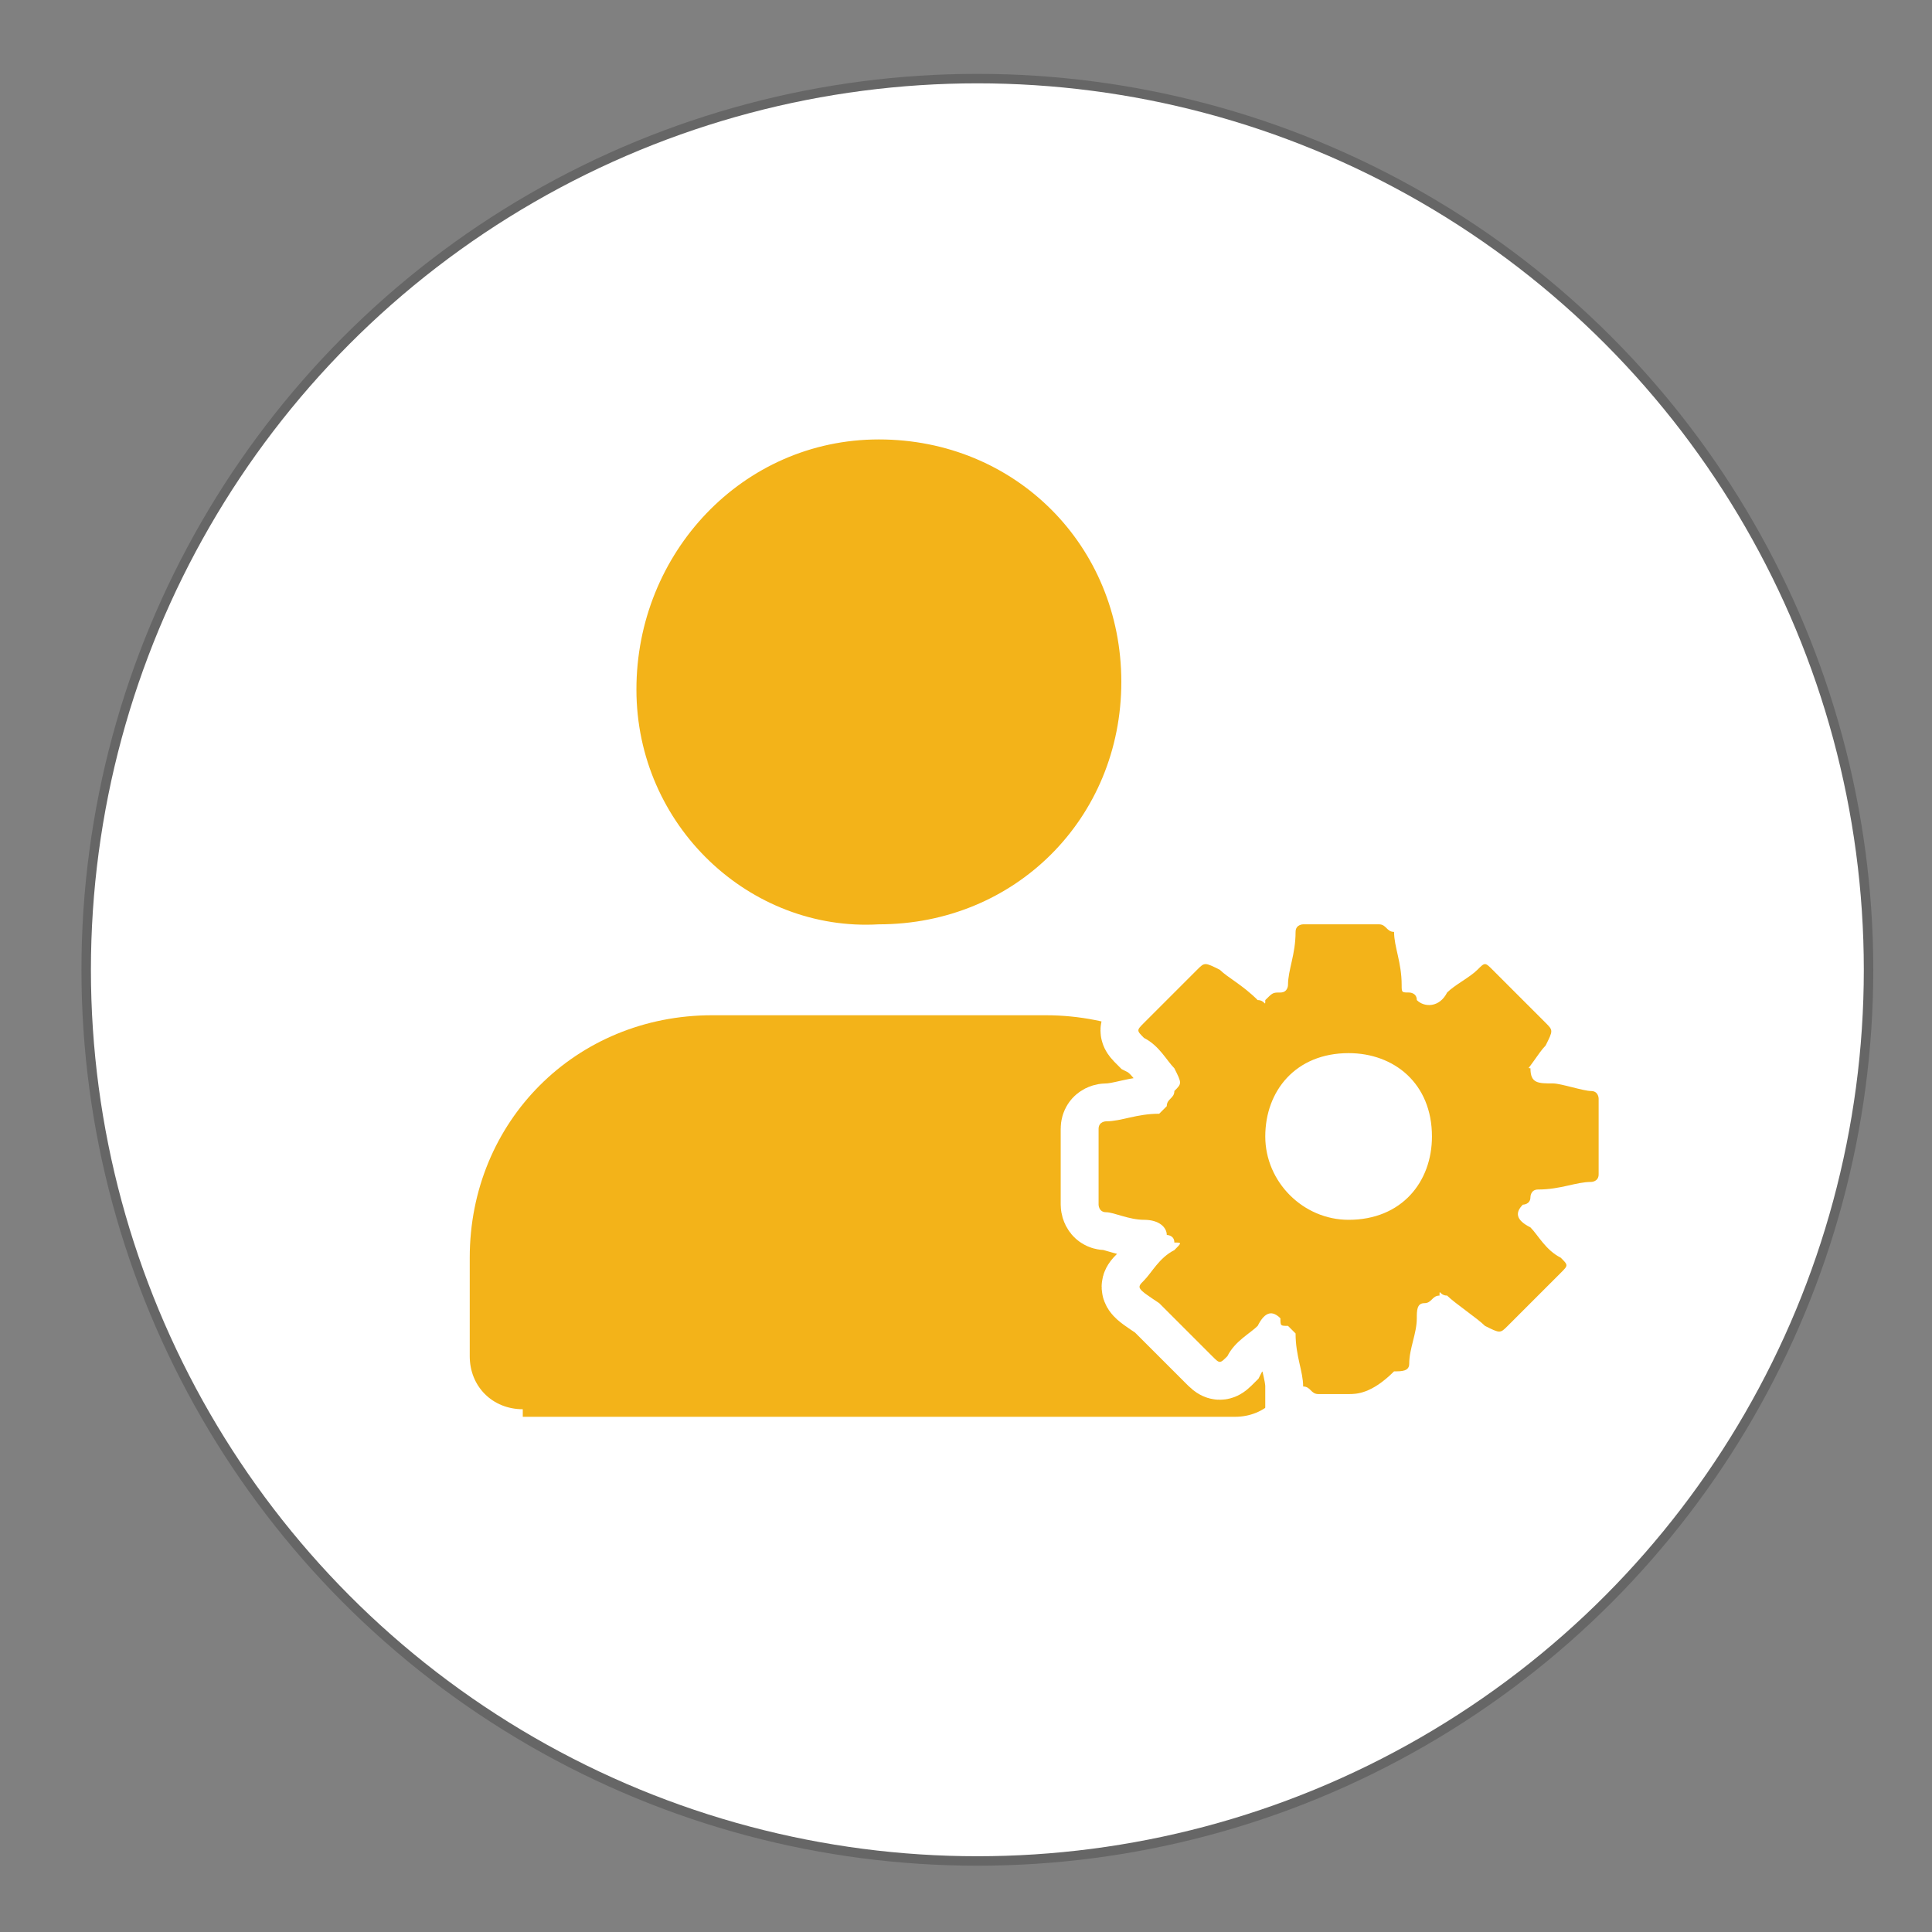 <?xml version="1.0" encoding="utf-8"?>
<!-- Generator: Adobe Illustrator 22.0.0, SVG Export Plug-In . SVG Version: 6.00 Build 0)  -->
<svg version="1.1" id="Layer_1" xmlns="http://www.w3.org/2000/svg" xmlns:xlink="http://www.w3.org/1999/xlink" x="0px" y="0px"
	 viewBox="0 0 25.5 25.5" style="enable-background:new 0 0 25.5 25.5;" xml:space="preserve">
<rect x="0" y="0" width="25.5" height="25.5" fill="#808080" stroke="none"/>
<style type="text/css">
	.st0{opacity:0.2;fill:none;stroke:#000000;stroke-width:0.25;stroke-miterlimit:10;enable-background:new    ;}
	.st1{fill:#FFFFFF;}
	.st2{fill:#F3B319;}
	.st3{fill:none;stroke:#FFFFFF;stroke-miterlimit:10;}
</style>
<g>
	<g>
		<circle class="st0" cx="12.9" cy="12.8" r="11.7"/>
		<circle class="st1" cx="12.9" cy="12.8" r="11.7"/>
	</g>
	<circle class="st1" cx="12.9" cy="12.8" r="11.6"/>
</g>
<g>
	<path class="st2" d="M6.9,18.6c-0.4,0-0.7-0.3-0.7-0.7v-1.3c0-1.8,1.4-3.2,3.2-3.2h4.4c1.8,0,3.2,1.4,3.2,3.2V18
		c0,0.4-0.3,0.7-0.7,0.7H6.9z M8.4,9.1c0-1.8,1.4-3.3,3.2-3.3s3.2,1.4,3.2,3.2s-1.4,3.2-3.2,3.2l0,0C9.9,12.3,8.4,10.9,8.4,9.1z"/>
	<path class="st3" d="M17.8,18.4c-0.1,0-0.3,0-0.4,0s-0.1-0.1-0.2-0.1c0-0.2-0.1-0.4-0.1-0.7l-0.1-0.1c-0.1,0-0.1,0-0.1-0.1
		c-0.1-0.1-0.2-0.1-0.3,0.1c-0.1,0.1-0.3,0.2-0.4,0.4c-0.1,0.1-0.1,0.1-0.2,0c-0.2-0.2-0.4-0.4-0.7-0.7C15,17,15,17,15.1,16.9
		c0.1-0.1,0.2-0.3,0.4-0.4c0.1-0.1,0.1-0.1,0-0.1c0-0.1-0.1-0.1-0.1-0.1c0-0.1-0.1-0.2-0.3-0.2c-0.2,0-0.4-0.1-0.5-0.1
		c-0.1,0-0.1-0.1-0.1-0.1c0-0.3,0-0.7,0-1c0-0.1,0.1-0.1,0.1-0.1c0.2,0,0.4-0.1,0.7-0.1l0.1-0.1c0-0.1,0.1-0.1,0.1-0.2
		c0.1-0.1,0.1-0.1,0-0.3c-0.1-0.1-0.2-0.3-0.4-0.4c-0.1-0.1-0.1-0.1,0-0.2c0.2-0.2,0.4-0.4,0.7-0.7c0.1-0.1,0.1-0.1,0.3,0
		c0.1,0.1,0.3,0.2,0.5,0.4c0.1,0,0.1,0.1,0.1,0c0.1-0.1,0.1-0.1,0.2-0.1c0.1,0,0.1-0.1,0.1-0.1c0-0.2,0.1-0.4,0.1-0.7
		c0-0.1,0.1-0.1,0.1-0.1c0.3,0,0.7,0,1,0c0.1,0,0.1,0.1,0.2,0.1c0,0.2,0.1,0.4,0.1,0.7c0,0.1,0,0.1,0.1,0.1c0,0,0.1,0,0.1,0.1
		c0.1,0.1,0.3,0.1,0.4-0.1c0.1-0.1,0.3-0.2,0.4-0.3c0.1-0.1,0.1-0.1,0.2,0c0.2,0.2,0.4,0.4,0.7,0.7c0.1,0.1,0.1,0.1,0,0.3
		c-0.1,0.1-0.2,0.3-0.4,0.5C20,14,20,14,20.1,14c0,0.1,0.1,0.1,0.1,0.1c0,0.2,0.1,0.2,0.3,0.2c0.1,0,0.4,0.1,0.5,0.1
		c0.1,0,0.1,0.1,0.1,0.1c0,0.3,0,0.7,0,1c0,0.1-0.1,0.1-0.1,0.1c-0.2,0-0.4,0.1-0.7,0.1c-0.1,0-0.1,0.1-0.1,0.1
		c0,0.1-0.1,0.1-0.1,0.1c-0.1,0.1-0.1,0.2,0.1,0.3c0.1,0.1,0.2,0.3,0.4,0.4c0.1,0.1,0.1,0.1,0,0.2c-0.2,0.2-0.4,0.4-0.7,0.7
		c-0.1,0.1-0.1,0.1-0.3,0c-0.1-0.1-0.4-0.3-0.5-0.4c-0.1,0-0.1-0.1-0.1,0c-0.1,0-0.1,0.1-0.2,0.1c-0.1,0-0.1,0.1-0.1,0.2
		c0,0.2-0.1,0.4-0.1,0.6c0,0.1-0.1,0.1-0.2,0.1C18.1,18.4,17.9,18.4,17.8,18.4z M17.8,13.9c-0.7,0-1.1,0.5-1.1,1.1
		c0,0.6,0.5,1.1,1.1,1.1c0.7,0,1.1-0.5,1.1-1.1C18.9,14.3,18.4,13.9,17.8,13.9z"/>
	<path class="st2" d="M17.8,18.4c-0.1,0-0.3,0-0.4,0s-0.1-0.1-0.2-0.1c0-0.2-0.1-0.4-0.1-0.7l-0.1-0.1c-0.1,0-0.1,0-0.1-0.1
		c-0.1-0.1-0.2-0.1-0.3,0.1c-0.1,0.1-0.3,0.2-0.4,0.4c-0.1,0.1-0.1,0.1-0.2,0c-0.2-0.2-0.4-0.4-0.7-0.7C15,17,15,17,15.1,16.9
		c0.1-0.1,0.2-0.3,0.4-0.4c0.1-0.1,0.1-0.1,0-0.1c0-0.1-0.1-0.1-0.1-0.1c0-0.1-0.1-0.2-0.3-0.2c-0.2,0-0.4-0.1-0.5-0.1
		c-0.1,0-0.1-0.1-0.1-0.1c0-0.3,0-0.7,0-1c0-0.1,0.1-0.1,0.1-0.1c0.2,0,0.4-0.1,0.7-0.1l0.1-0.1c0-0.1,0.1-0.1,0.1-0.2
		c0.1-0.1,0.1-0.1,0-0.3c-0.1-0.1-0.2-0.3-0.4-0.4c-0.1-0.1-0.1-0.1,0-0.2c0.2-0.2,0.4-0.4,0.7-0.7c0.1-0.1,0.1-0.1,0.3,0
		c0.1,0.1,0.3,0.2,0.5,0.4c0.1,0,0.1,0.1,0.1,0c0.1-0.1,0.1-0.1,0.2-0.1c0.1,0,0.1-0.1,0.1-0.1c0-0.2,0.1-0.4,0.1-0.7
		c0-0.1,0.1-0.1,0.1-0.1c0.3,0,0.7,0,1,0c0.1,0,0.1,0.1,0.2,0.1c0,0.2,0.1,0.4,0.1,0.7c0,0.1,0,0.1,0.1,0.1c0,0,0.1,0,0.1,0.1
		c0.1,0.1,0.3,0.1,0.4-0.1c0.1-0.1,0.3-0.2,0.4-0.3c0.1-0.1,0.1-0.1,0.2,0c0.2,0.2,0.4,0.4,0.7,0.7c0.1,0.1,0.1,0.1,0,0.3
		c-0.1,0.1-0.2,0.3-0.4,0.5C20,14,20,14,20.1,14c0,0.1,0.1,0.1,0.1,0.1c0,0.2,0.1,0.2,0.3,0.2c0.1,0,0.4,0.1,0.5,0.1
		c0.1,0,0.1,0.1,0.1,0.1c0,0.3,0,0.7,0,1c0,0.1-0.1,0.1-0.1,0.1c-0.2,0-0.4,0.1-0.7,0.1c-0.1,0-0.1,0.1-0.1,0.1
		c0,0.1-0.1,0.1-0.1,0.1c-0.1,0.1-0.1,0.2,0.1,0.3c0.1,0.1,0.2,0.3,0.4,0.4c0.1,0.1,0.1,0.1,0,0.2c-0.2,0.2-0.4,0.4-0.7,0.7
		c-0.1,0.1-0.1,0.1-0.3,0c-0.1-0.1-0.4-0.3-0.5-0.4c-0.1,0-0.1-0.1-0.1,0c-0.1,0-0.1,0.1-0.2,0.1c-0.1,0-0.1,0.1-0.1,0.2
		c0,0.2-0.1,0.4-0.1,0.6c0,0.1-0.1,0.1-0.2,0.1C18.1,18.4,17.9,18.4,17.8,18.4z M17.8,13.9c-0.7,0-1.1,0.5-1.1,1.1
		c0,0.6,0.5,1.1,1.1,1.1c0.7,0,1.1-0.5,1.1-1.1C18.9,14.3,18.4,13.9,17.8,13.9z"/>
</g>
</svg>

